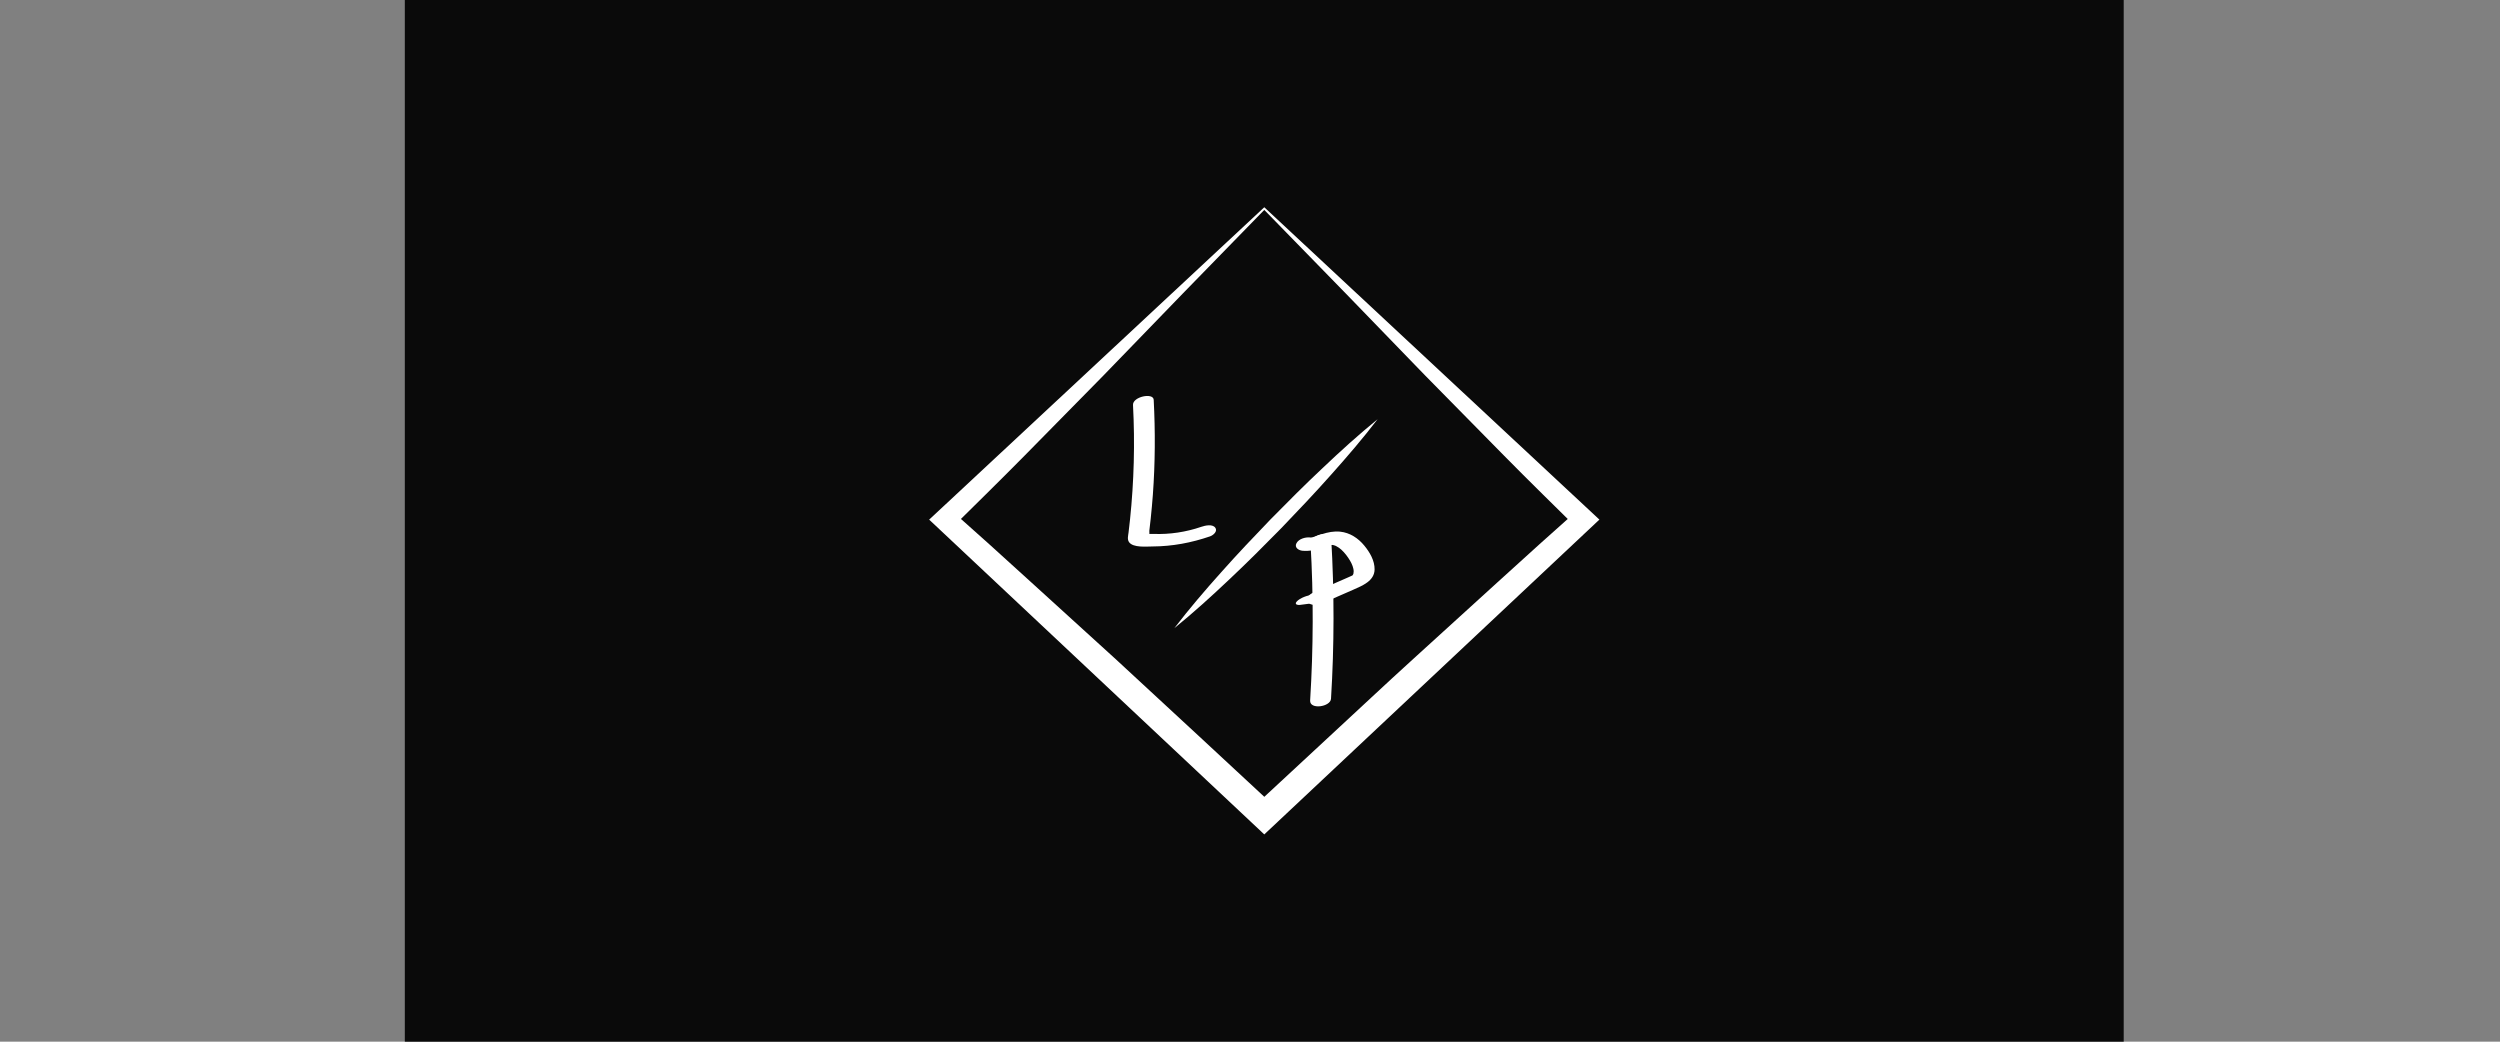 <?xml version="1.0" encoding="utf-8"?>
<!-- Generator: Adobe Illustrator 24.1.2, SVG Export Plug-In . SVG Version: 6.00 Build 0)  -->
<svg version="1.1" id="Layer_1" xmlns="http://www.w3.org/2000/svg" xmlns:xlink="http://www.w3.org/1999/xlink" x="0px" y="0px"
	 viewBox="0 0 1080 450" style="enable-background:new 0 0 1080 450;" xml:space="preserve">
<rect x="0" y="0" width="1080" height="450" fill="#808080" stroke="none"/>
<style type="text/css">
	.st0{fill:#0A0A0A;}
	.st1{clip-path:url(#SVGID_2_);fill:#FFFFFF;}
</style>
<g>
	<rect x="174.88" y="0" class="st0" width="742.56" height="450"/>
	<g>
		<defs>
			<rect id="SVGID_1_" x="174.88" y="0" width="742.56" height="450"/>
		</defs>
		<clipPath id="SVGID_2_">
			<use xlink:href="#SVGID_1_"  style="overflow:visible;"/>
		</clipPath>
		<path class="st1" d="M546.17,89.53l144.12,134.33l0.66,0.61l-0.66,0.61L547.04,359.65l-0.87,0.82l-0.87-0.82L402.05,225.09
			l-0.66-0.61l0.66-0.61L546.17,89.53z M546.17,90.69l-35.23,36.14l-34.3,35.44l-33.86,34.41c-11.22,11.38-22.57,22.46-33.85,33.62
			v-11.65c12.27,10.9,24.49,21.86,36.58,32.93l36.39,33.1l36.09,33.38l36.03,33.44h-15.68l36.04-33.43
			c12.04-11.12,23.96-22.34,36.1-33.37l36.38-33.1c12.09-11.07,24.32-22.01,36.58-32.92v11.61c-11.28-11.16-22.65-22.23-33.86-33.62
			l-33.87-34.41l-34.31-35.44L546.17,90.69z"/>
		<path class="st1" d="M595.12,181.1c-6.37,8.33-13.2,16.27-20.18,24.08c-6.95,7.83-14.17,15.44-21.44,23
			c-7.36,7.49-14.77,14.93-22.45,22.14c-7.65,7.24-15.46,14.33-23.73,21.05c6.37-8.33,13.19-16.28,20.17-24.08
			c6.95-7.83,14.17-15.44,21.45-22.99c7.36-7.48,14.78-14.92,22.46-22.13C579.05,194.92,586.86,187.82,595.12,181.1"/>
		<path class="st1" d="M489.46,174.95c0.86,16.46,0.43,32.98-1.28,49.39c-0.2,1.91-0.42,3.81-0.65,5.72
			c-0.16,1.32-0.64,2.97,0.24,4.17c1.8,2.46,7.47,1.85,10.17,1.84c8.54-0.04,16.76-1.6,24.77-4.35c1.5-0.51,3.45-2.26,2.26-3.8
			c-1.27-1.63-4.41-0.88-5.99-0.34c-6.58,2.26-13.66,3.35-20.66,3.07c-0.5-0.02-1.93,0.13-2.33-0.13c0.89,0.58,0.43-0.5,0.53-1.32
			c0.21-1.71,0.41-3.43,0.59-5.15c0.36-3.44,0.67-6.88,0.93-10.33c1-13.66,1.07-27.35,0.36-41.02
			C498.23,169.52,489.28,171.34,489.46,174.95"/>
		<path class="st1" d="M566.15,234.77c1.32,22.59,1.23,45.24-0.17,67.83c-0.26,4.12,8.8,2.79,9.02-0.74
			c1.43-23.1,1.43-46.23,0.08-69.33C574.88,229.03,565.93,230.94,566.15,234.77"/>
		<path class="st1" d="M569.81,256.61c-1.05,0.14-2.1,0.28-3.15,0.42c-0.51,0.03-1.01,0.12-1.49,0.27
			c-0.58,0.13-1.15,0.31-1.69,0.53c-0.56,0.21-1.09,0.46-1.59,0.77c-0.45,0.23-0.86,0.5-1.25,0.82c-0.18,0.18-0.36,0.36-0.54,0.54
			c-0.27,0.27-0.36,0.57-0.27,0.91c0.1,0.1,0.21,0.2,0.31,0.3c0.44,0.16,0.89,0.22,1.37,0.16c1.05-0.14,2.1-0.28,3.15-0.41
			c0.51-0.04,1.01-0.12,1.49-0.27c0.58-0.13,1.15-0.31,1.69-0.54c0.56-0.21,1.08-0.46,1.59-0.77c0.45-0.23,0.86-0.51,1.24-0.82
			c0.18-0.18,0.36-0.36,0.54-0.54c0.27-0.26,0.35-0.57,0.27-0.91c-0.1-0.1-0.21-0.2-0.31-0.3
			C570.73,256.6,570.28,256.55,569.81,256.61"/>
		<path class="st1" d="M562.72,237.93c3.14,0.28,6.05-0.47,8.97-1.47c0.42-0.14,0.83-0.29,1.24-0.43c0.52-0.18,0.55-0.19,0.08-0.03
			c0.27-0.09,0.55-0.18,0.83-0.26c0.19-0.05,1.88-0.38,0.89-0.26c0.29-0.04,0.57-0.06,0.86-0.08c-0.43-0.01-0.4,0,0.1,0.03
			c0.48,0.07,0.53,0.07,0.15,0.01c0.19,0.04,0.38,0.1,0.57,0.16c0.19,0.06,0.38,0.12,0.56,0.19c-0.25-0.12-0.18-0.08,0.22,0.11
			c0.84,0.42,1.64,0.98,2.28,1.57c1.5,1.37,2.75,3.05,3.76,4.76c0.81,1.37,1.58,3.18,1.55,4.69c0,0.18-0.16,1.13-0.1,0.95
			c-0.09,0.22-0.2,0.42-0.32,0.62c0.19-0.23,0.14-0.19-0.15,0.14c0.4-0.25-0.67,0.31-0.1,0.02c-0.59,0.29-1.21,0.54-1.8,0.81
			c-5.04,2.22-10.08,4.43-15.13,6.62c-1.51,0.66-3.49,2.47-2.17,4.1c1.32,1.62,4.35,1.23,6.03,0.51c4.48-1.95,8.96-3.9,13.43-5.87
			c4.08-1.8,9.27-3.84,9.35-8.8c0.06-3.8-2.04-7.41-4.46-10.34c-2.59-3.15-6.16-5.58-10.48-6.01c-2.66-0.26-5.32,0.27-7.82,1.09
			c-0.8,0.27-1.6,0.55-2.4,0.83c-0.04,0.01-0.73,0.25-0.25,0.09c0.54-0.18-0.56,0.17-0.66,0.2c-0.21,0.06-0.41,0.12-0.62,0.17
			c-0.09,0.02-0.95,0.21-0.43,0.12c0.56-0.1-0.31,0.02-0.45,0.03c-0.72,0.05,0.95,0.09-0.35-0.03c-2.07-0.18-4.85,0.64-5.83,2.5
			C559.09,236.49,560.92,237.77,562.72,237.93"/>
	</g>
</g>
</svg>
